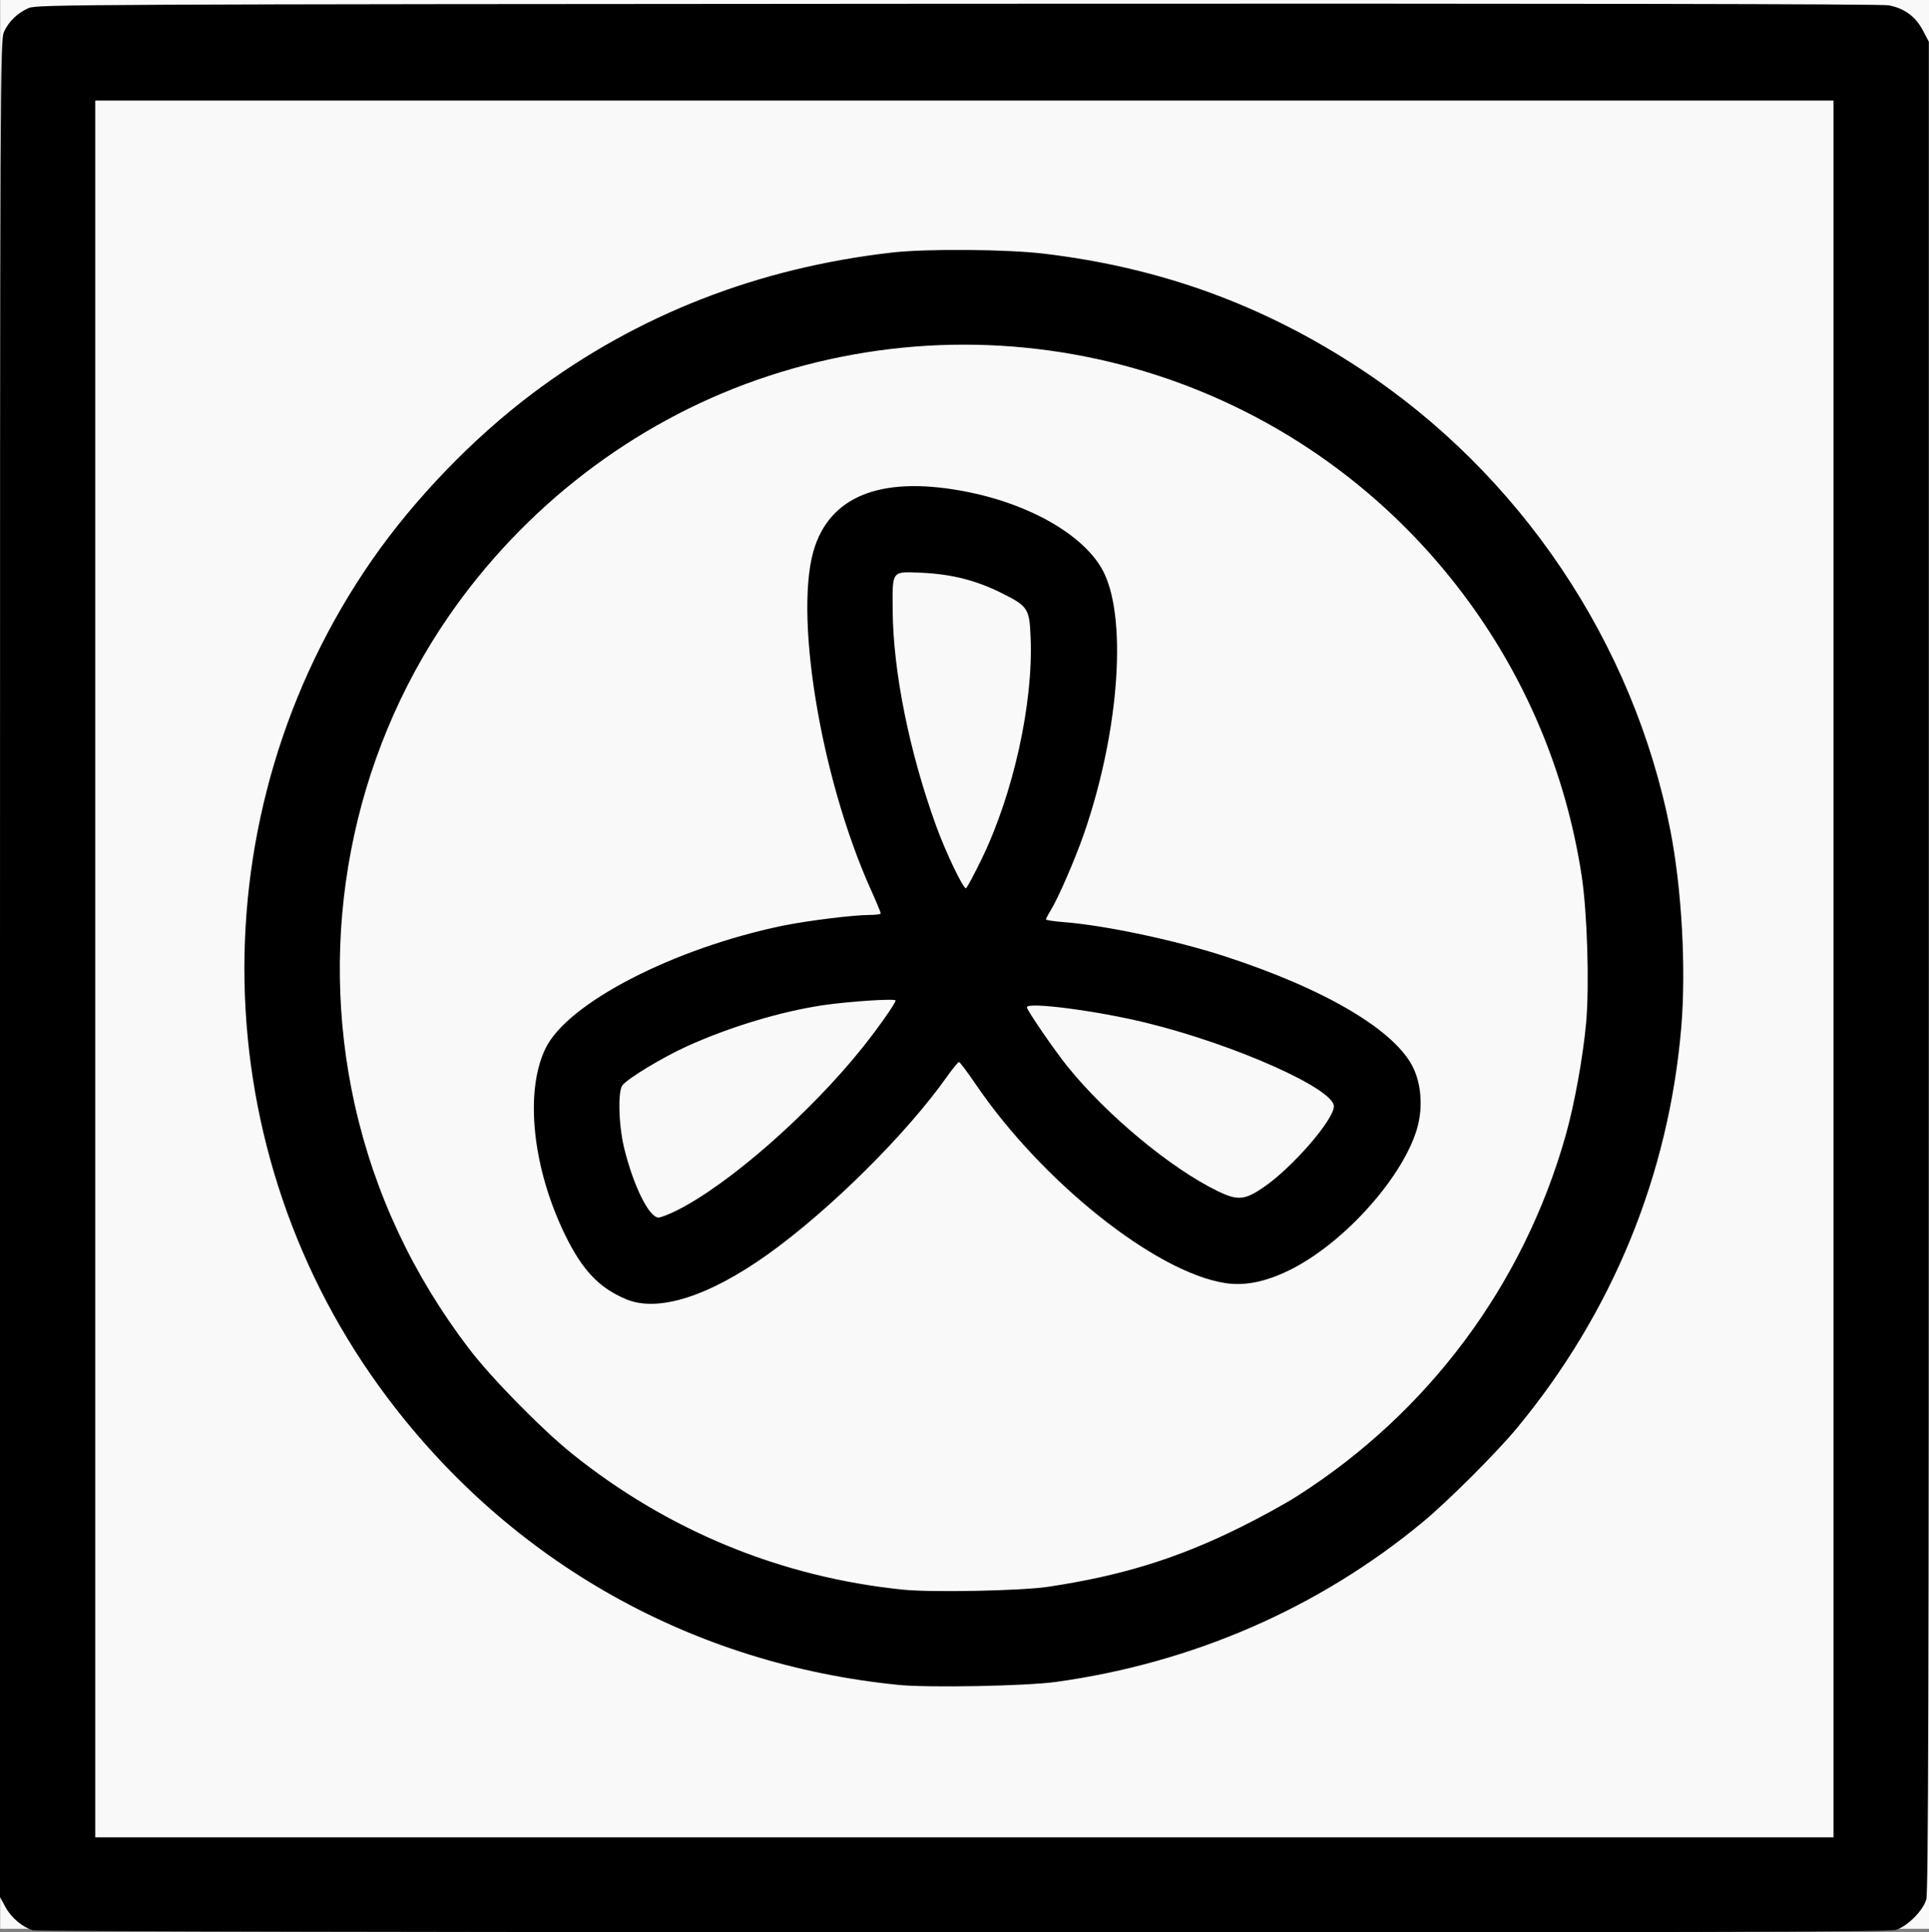 <?xml version="1.0" encoding="UTF-8"?>
<a:svg height="28.400" width="28.349" xmlns:a="http://www.w3.org/2000/svg"><a:rect width="100%" height="100%" fill="#808080" stroke="none"/><a:svg><a:g><a:svg><a:g><a:svg><a:path d="M 28.349,28.347 L 0.003,28.347 L 0.003,0.000 L 28.349,0.000 L 28.349,28.347 Z" fill-opacity="1.00" fill="#f9f9f9" stroke="none"/></a:svg></a:g></a:svg><a:svg><a:g><a:svg><a:path d="M 14.424,12.630 C 14.891,11.671 15.187,10.337 15.146,9.368 C 15.129,8.944 15.106,8.909 14.724,8.718 C 14.349,8.530 13.986,8.438 13.550,8.418 C 13.098,8.398 13.115,8.377 13.119,8.968 C 13.125,9.869 13.364,11.055 13.759,12.142 C 13.900,12.531 14.162,13.076 14.197,13.054 C 14.213,13.044 14.316,12.853 14.424,12.630 L 14.424,12.630 Z M 18.573,17.447 C 18.993,17.160 19.603,16.456 19.603,16.259 C 19.603,16.000 18.144,15.351 16.854,15.034 C 16.126,14.855 15.091,14.720 15.091,14.804 C 15.091,14.845 15.495,15.435 15.685,15.670 C 16.260,16.385 17.208,17.173 17.896,17.506 C 18.188,17.648 18.292,17.640 18.573,17.447 L 18.573,17.447 Z M 9.956,17.785 C 10.722,17.399 11.907,16.358 12.680,15.391 C 12.908,15.105 13.162,14.743 13.162,14.704 C 13.162,14.673 12.488,14.716 12.105,14.772 C 11.485,14.863 10.732,15.089 10.100,15.375 C 9.745,15.536 9.235,15.843 9.148,15.949 C 9.078,16.036 9.091,16.537 9.173,16.874 C 9.309,17.430 9.539,17.894 9.678,17.894 C 9.712,17.894 9.837,17.845 9.956,17.785 L 9.956,17.785 Z M 9.200,19.094 C 8.805,18.928 8.561,18.671 8.309,18.158 C 7.826,17.173 7.706,16.046 8.018,15.406 C 8.343,14.740 9.898,13.938 11.504,13.605 C 11.869,13.531 12.540,13.447 12.781,13.447 C 12.871,13.447 12.944,13.437 12.944,13.424 C 12.944,13.411 12.875,13.244 12.789,13.054 C 12.048,11.395 11.655,8.954 11.979,8.022 C 12.244,7.258 13.010,6.988 14.226,7.231 C 15.132,7.413 15.899,7.851 16.190,8.353 C 16.573,9.015 16.460,10.718 15.933,12.245 C 15.800,12.628 15.553,13.198 15.438,13.385 C 15.401,13.445 15.371,13.503 15.371,13.513 C 15.371,13.523 15.486,13.541 15.628,13.552 C 16.239,13.599 17.272,13.818 18.001,14.055 C 19.491,14.540 20.522,15.154 20.776,15.707 C 20.897,15.970 20.911,16.322 20.815,16.622 C 20.581,17.353 19.712,18.301 18.935,18.675 C 18.587,18.843 18.286,18.901 18.005,18.857 C 16.978,18.698 15.301,17.358 14.328,15.919 C 14.211,15.748 14.106,15.608 14.093,15.608 C 14.080,15.608 14.000,15.706 13.915,15.826 C 13.319,16.669 12.194,17.784 11.284,18.435 C 10.415,19.055 9.667,19.292 9.200,19.094 Z M 15.402,23.321 C 16.483,23.159 17.310,22.903 18.233,22.444 C 18.517,22.304 18.890,22.099 19.063,21.988 C 20.988,20.763 22.384,18.891 23.007,16.696 C 23.138,16.233 23.263,15.544 23.310,15.033 C 23.359,14.481 23.327,13.418 23.245,12.875 C 23.013,11.353 22.413,9.933 21.487,8.710 C 19.073,5.521 14.896,4.263 11.120,5.585 C 9.300,6.223 7.701,7.451 6.590,9.063 C 5.162,11.138 4.660,13.760 5.215,16.243 C 5.506,17.542 6.072,18.747 6.897,19.827 C 7.224,20.255 7.960,21.005 8.401,21.360 C 9.812,22.495 11.477,23.180 13.271,23.363 C 13.686,23.406 15.013,23.380 15.402,23.321 L 15.402,23.321 Z M 13.208,24.763 C 10.181,24.462 7.522,22.969 5.697,20.546 C 2.977,16.935 2.884,11.954 5.468,8.229 C 6.093,7.330 6.952,6.439 7.833,5.777 C 9.364,4.629 11.137,3.935 13.116,3.711 C 13.622,3.654 14.795,3.663 15.340,3.728 C 17.058,3.933 18.560,4.479 19.987,5.417 C 22.340,6.964 24.009,9.447 24.548,12.204 C 24.716,13.066 24.781,14.236 24.708,15.102 C 24.524,17.273 23.693,19.298 22.290,20.992 C 21.987,21.357 21.278,22.064 20.910,22.369 C 19.383,23.634 17.524,24.443 15.511,24.720 C 15.075,24.779 13.646,24.807 13.208,24.763 L 13.208,24.763 Z M 26.946,14.240 L 26.946,1.478 L 14.173,1.478 L 1.400,1.478 L 1.400,14.240 L 1.400,27.003 L 14.173,27.003 L 26.946,27.003 L 26.946,14.240 Z M 0.487,28.370 C 0.330,28.323 0.167,28.187 0.082,28.031 L 0.000,27.881 L 0.000,14.236 C 0.000,1.021 0.003,0.587 0.059,0.467 C 0.129,0.314 0.255,0.193 0.419,0.119 C 0.539,0.065 1.113,0.063 14.064,0.055 C 23.052,0.050 27.641,0.058 27.755,0.078 C 27.985,0.120 28.152,0.243 28.259,0.447 L 28.347,0.614 L 28.347,14.201 C 28.347,24.816 28.339,27.816 28.309,27.917 C 28.259,28.085 28.028,28.314 27.860,28.364 C 27.761,28.394 24.769,28.401 14.154,28.399 C 6.686,28.398 0.535,28.385 0.486,28.370 L 0.487,28.370 Z" fill-opacity="1.00" fill="#000000" stroke="none"/></a:svg></a:g></a:svg></a:g></a:svg><a:svg><a:g><a:svg><a:g><a:svg><a:path d="M 28.346,28.348 L 0.000,28.348 L 0.000,0.000 L 28.346,0.000 L 28.346,28.348 Z" fill="none" stroke="none"/></a:svg></a:g></a:svg></a:g></a:svg></a:svg>

